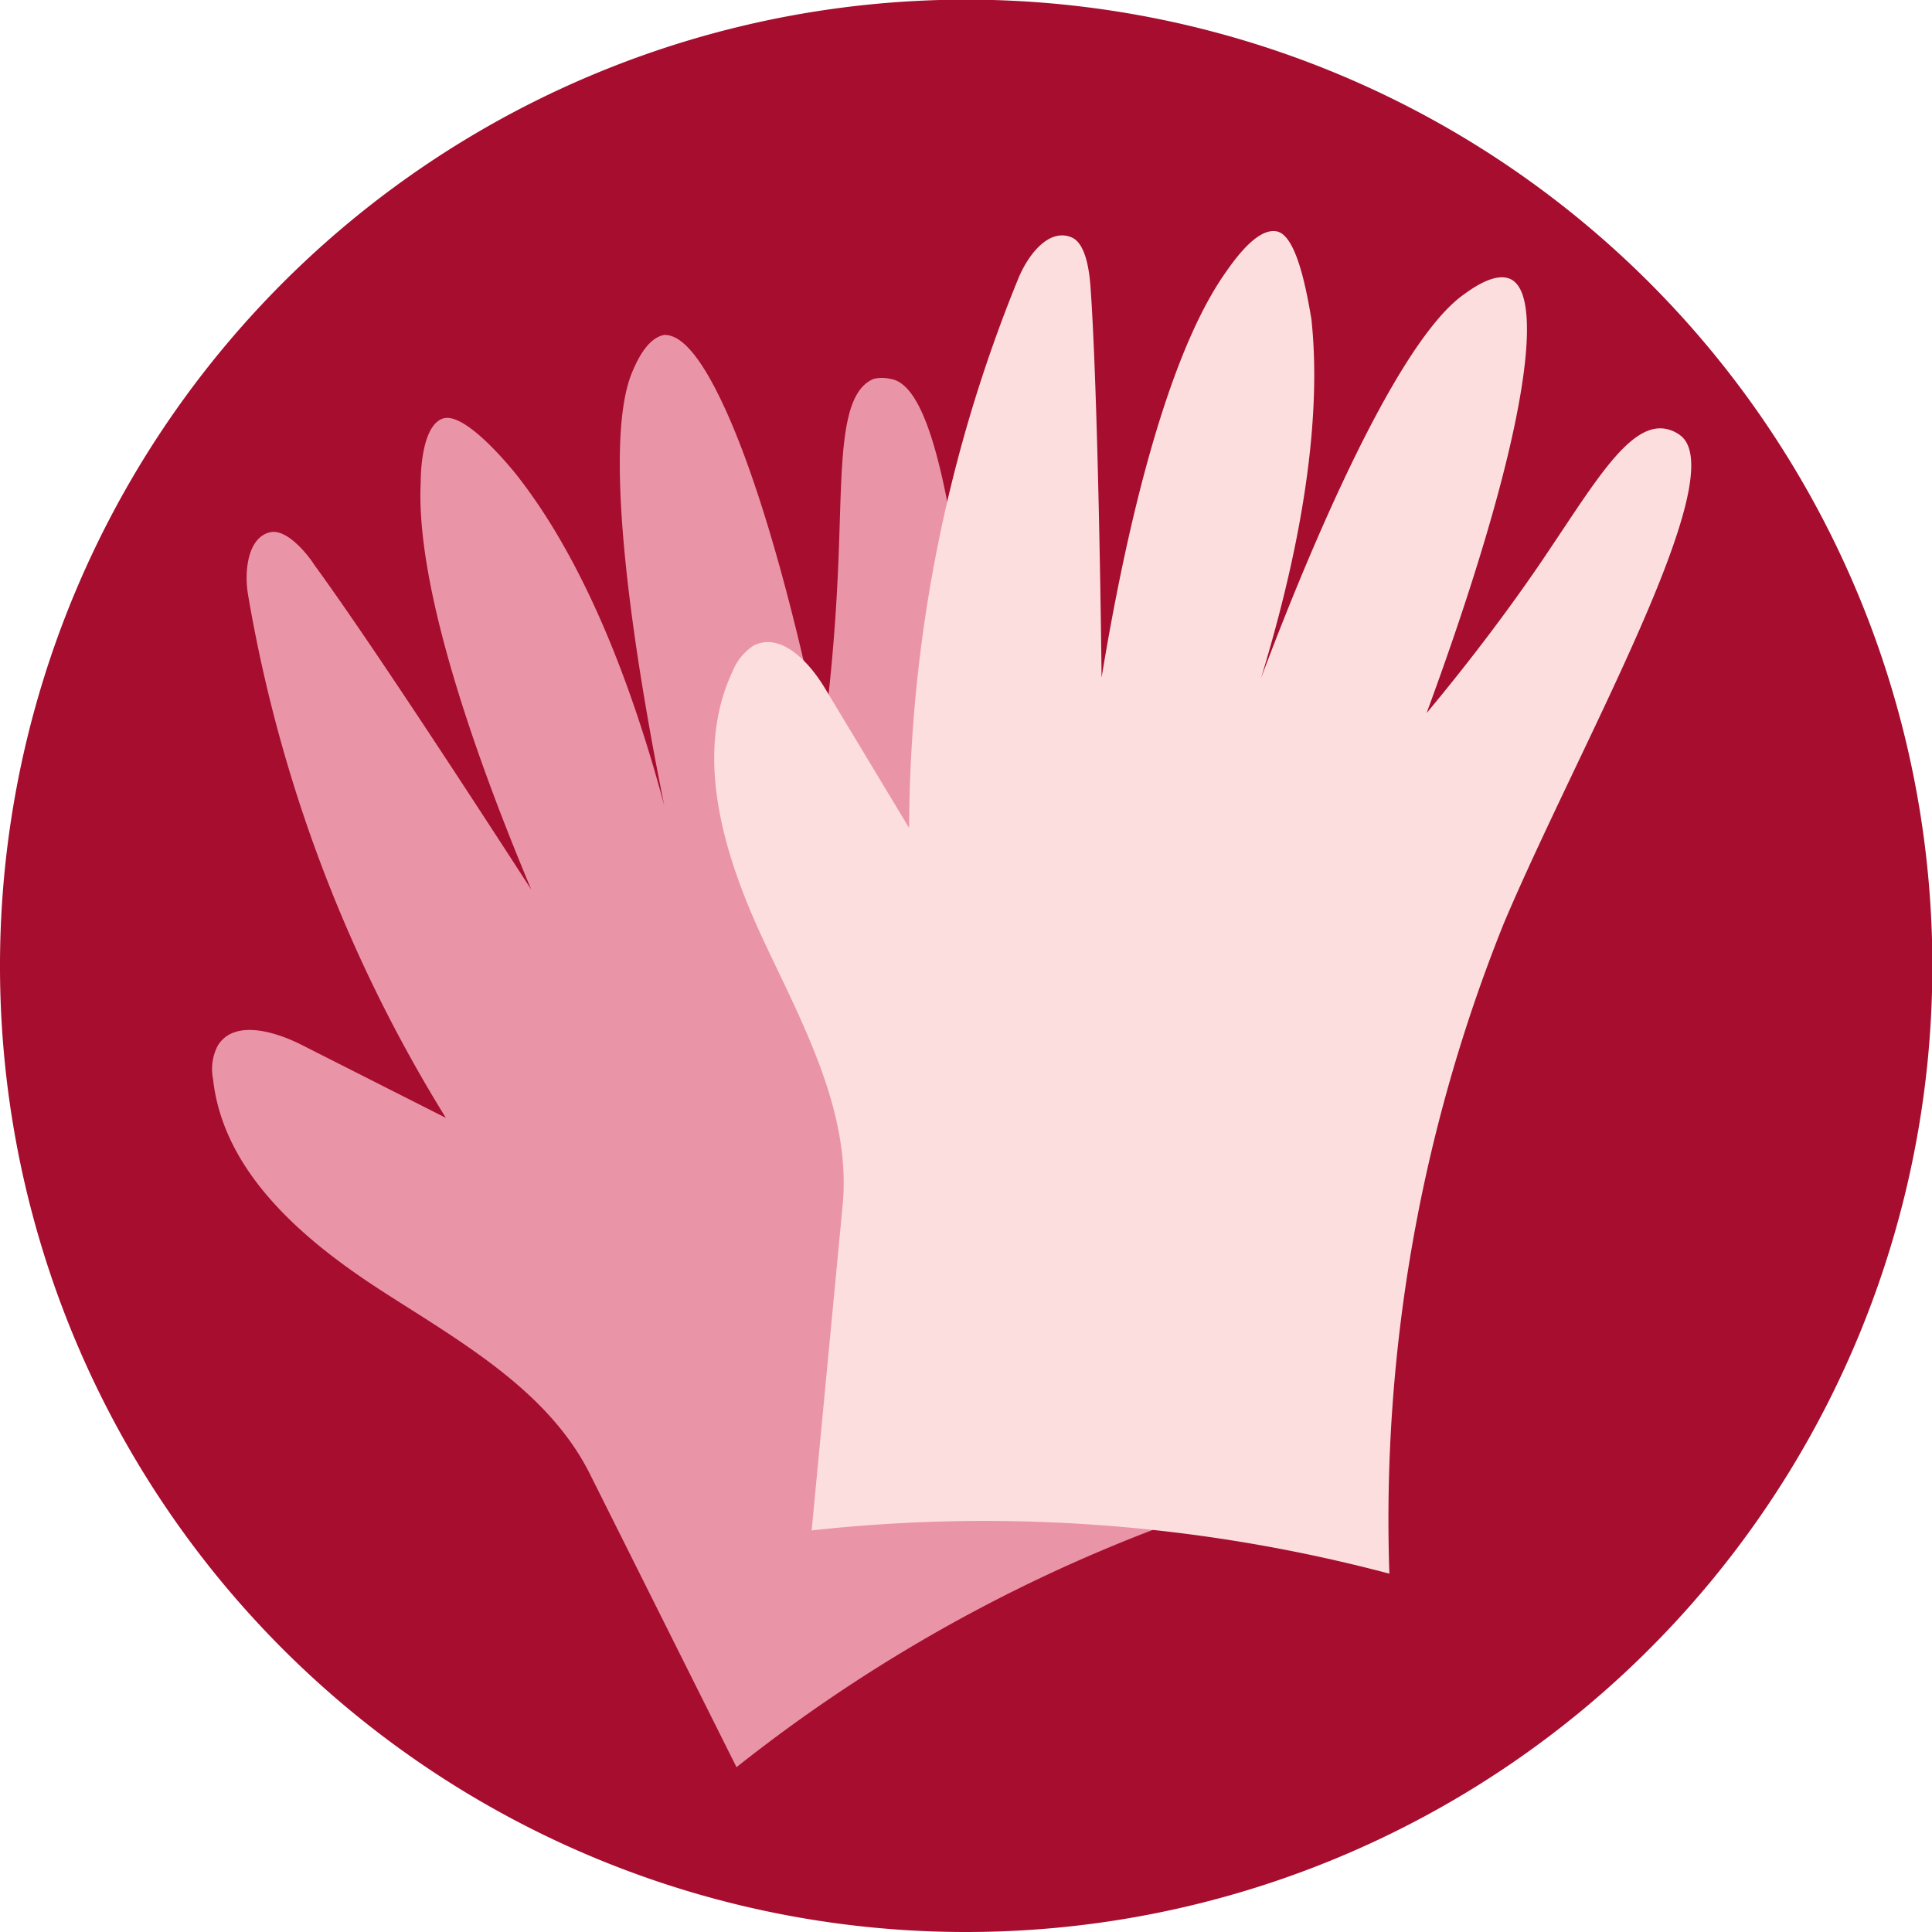 <svg id="Layer_1" data-name="Layer 1" xmlns="http://www.w3.org/2000/svg" xmlns:xlink="http://www.w3.org/1999/xlink" viewBox="0 0 54.51 54.51"><defs><style>.cls-1{fill:none;}.cls-2{clip-path:url(#clip-path);}.cls-3{fill:#a60d2e;}.cls-4{fill:#ea94a7;}.cls-5{fill:#fcdede;}</style><clipPath id="clip-path"><rect class="cls-1" width="54.51" height="54.51"/></clipPath></defs><g class="cls-2"><path class="cls-3" d="M27.25,54.51A27.26,27.26,0,1,0,0,27.25,27.25,27.25,0,0,0,27.25,54.51"/><path class="cls-4" d="M16.66,41.62c-1.17-2.37-3.64-3.75-5.86-5.18s-4.5-3.35-4.79-6a1.43,1.43,0,0,1,.13-.93c.44-.74,1.56-.43,2.33-.05l4.11,2.08A41.11,41.11,0,0,1,7,16.79c-.12-.7,0-1.67.66-1.78.45-.06,1,.6,1.21.93,1.77,2.42,5.47,8.16,6.12,9.16-1.22-2.91-3.28-8.25-3.12-11.49,0-.47.08-1.61.62-1.8s1.61,1,2.07,1.57c1.05,1.33,2.75,4,4.18,9.34-.48-2.37-1.89-9.75-.92-12.18.12-.29.42-1,.92-1.09.23,0,.71.09,1.46,1.55,1.35,2.62,2.47,7.42,3,10.07.29-2.17.4-3.93.45-5.12.12-2.73,0-4.85,1-5.26a1,1,0,0,1,.47,0c1.85.25,2.21,9,3.11,14.28a45,45,0,0,0,7,17.26,44.4,44.4,0,0,0-14.45,7.63Z"/><path class="cls-5" d="M23.77,34.05c.27-2.63-1.1-5.11-2.22-7.5s-2-5.23-.88-7.61a1.55,1.55,0,0,1,.6-.73c.77-.38,1.56.47,2,1.2l2.38,3.95a41.39,41.39,0,0,1,3.08-15.5c.27-.66.86-1.44,1.51-1.16.41.18.5,1,.53,1.42.21,3,.3,9.83.31,11,.51-3.11,1.62-8.73,3.47-11.39.27-.39.92-1.32,1.48-1.2S36.87,8.24,37,9c.18,1.68.19,4.85-1.42,10.13.85-2.27,3.58-9.26,5.69-10.8.26-.19.92-.67,1.36-.45.21.11.56.46.42,2.1-.26,2.94-1.86,7.59-2.8,10.14,1.4-1.68,2.44-3.11,3.12-4.1,1.54-2.25,2.56-4.12,3.63-3.92a1,1,0,0,1,.43.2c1.44,1.2-2.89,8.76-5,13.75a45.08,45.08,0,0,0-3.23,18.35,44.58,44.58,0,0,0-16.3-1.22Z"/></g></svg>